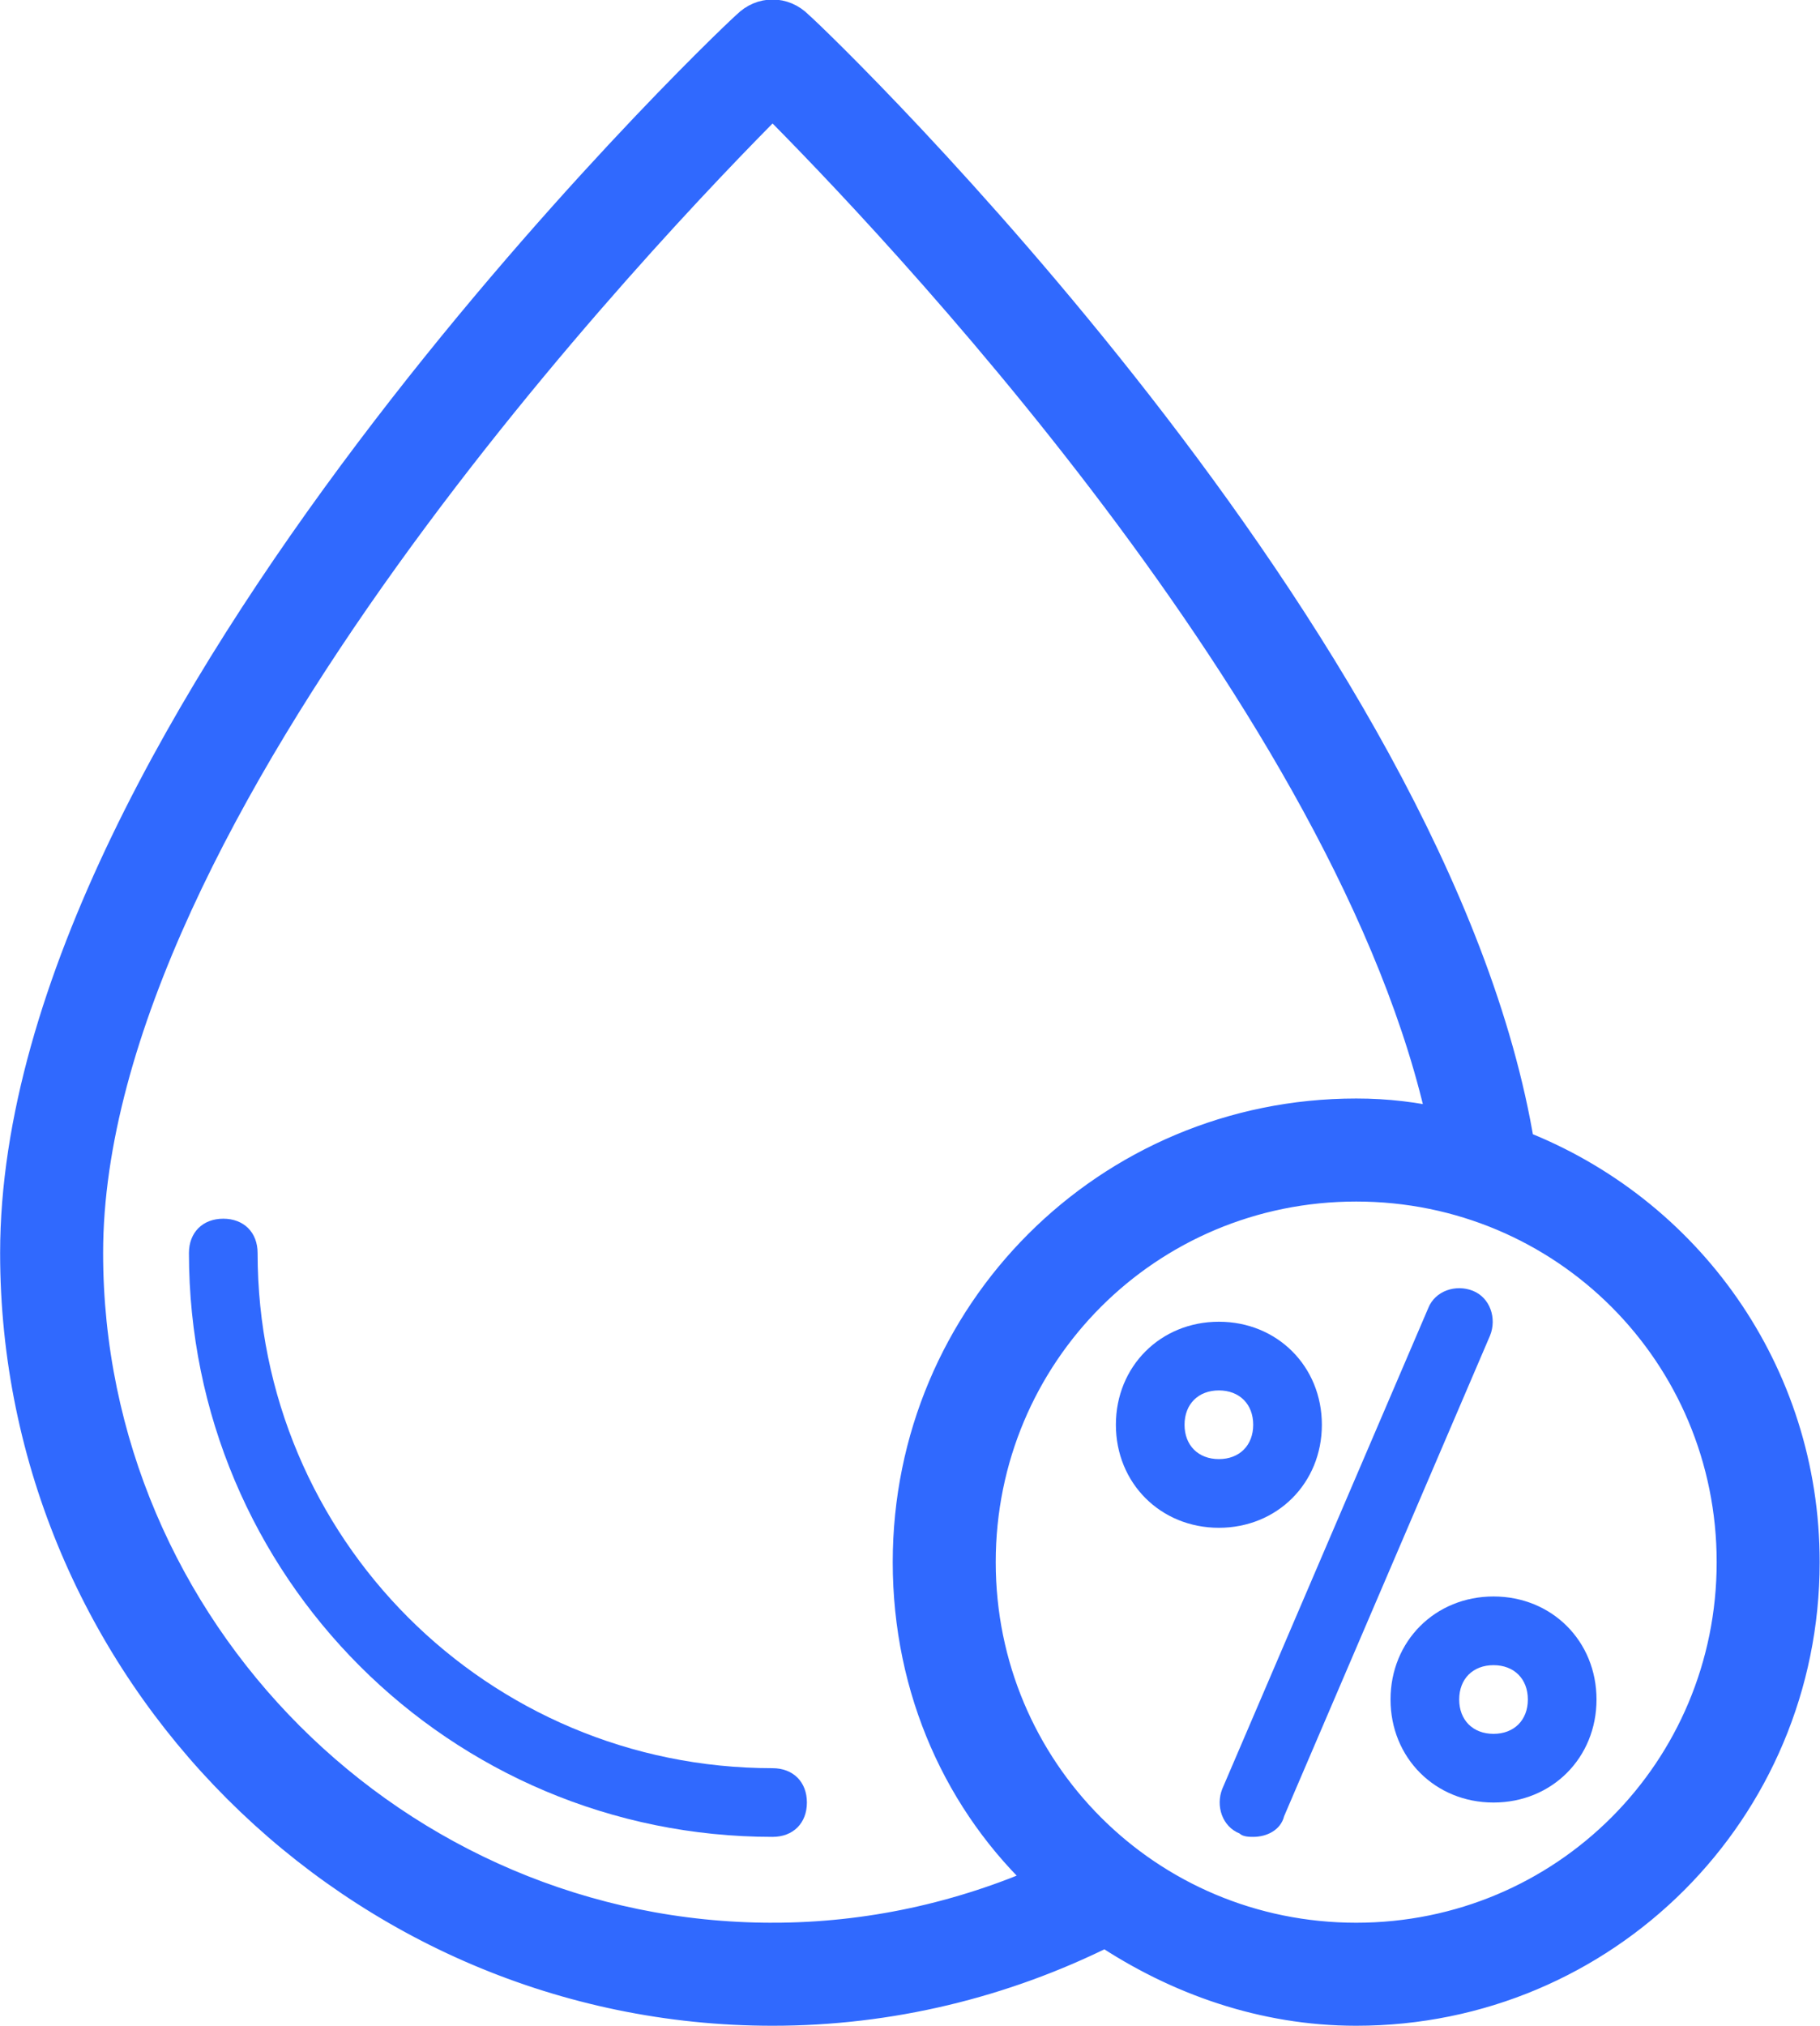 <?xml version="1.0" encoding="UTF-8"?>
<svg width="60.859mm" height="67.733mm" version="1.1" viewBox="0 0 60.859 67.733" xmlns="http://www.w3.org/2000/svg">
	<g transform="translate(-136.45 -55.033)">
		<g transform="matrix(1.148 0 0 1.148 130.14 52.147)" fill="#3069fe">
			<g fill="#3069fe">
				<path d="m49.7 35.9c-2.4-14.7-20.2-31.9-21-32.6-0.4-0.4-1-0.4-1.4 0-0.9 0.8-21.3 20.4-21.3 35.7 0 12.1 9.9 22 22 22 3.4 0 6.7-0.8 9.7-2.3 2.1 1.4 4.6 2.3 7.3 2.3 7.2 0 13-5.8 13-13 0-5.5-3.4-10.2-8.3-12.1zm-21.7 23.1c-11 0-20-9-20-20 0-12.9 16.4-30 20-33.6 3.3 3.3 17 17.6 19.6 29.9-0.9-0.2-1.7-0.3-2.6-0.3-7.2 0-13 5.8-13 13 0 3.7 1.5 7 4 9.3-2.5 1.1-5.2 1.7-8 1.7zm17 0c-6.1 0-11-4.9-11-11s4.9-11 11-11 11 4.9 11 11-4.9 11-11 11z" stroke="#3069fe"/>
				<path d="m28 54c-8.3 0-15-6.7-15-15 0-0.6-0.4-1-1-1s-1 0.4-1 1c0 9.4 7.6 17 17 17 0.6 0 1-0.4 1-1s-0.4-1-1-1z"/>
				<path d="m48.4 40.1c-0.5-0.2-1.1 0-1.3 0.5l-6 14c-0.2 0.5 0 1.1 0.5 1.3 0.1 0.1 0.3 0.1 0.4 0.1 0.4 0 0.8-0.2 0.9-0.6l6-14c0.2-0.5 0-1.1-0.5-1.3z"/>
				<path d="m44 44c0-1.7-1.3-3-3-3s-3 1.3-3 3 1.3 3 3 3 3-1.3 3-3zm-4 0c0-0.6 0.4-1 1-1s1 0.4 1 1-0.4 1-1 1-1-0.4-1-1z"/>
				<path d="m49 49c-1.7 0-3 1.3-3 3s1.3 3 3 3 3-1.3 3-3-1.3-3-3-3zm0 4c-0.6 0-1-0.4-1-1s0.4-1 1-1 1 0.4 1 1-0.4 1-1 1z"/>
			</g>
		</g>
	</g>
</svg>
